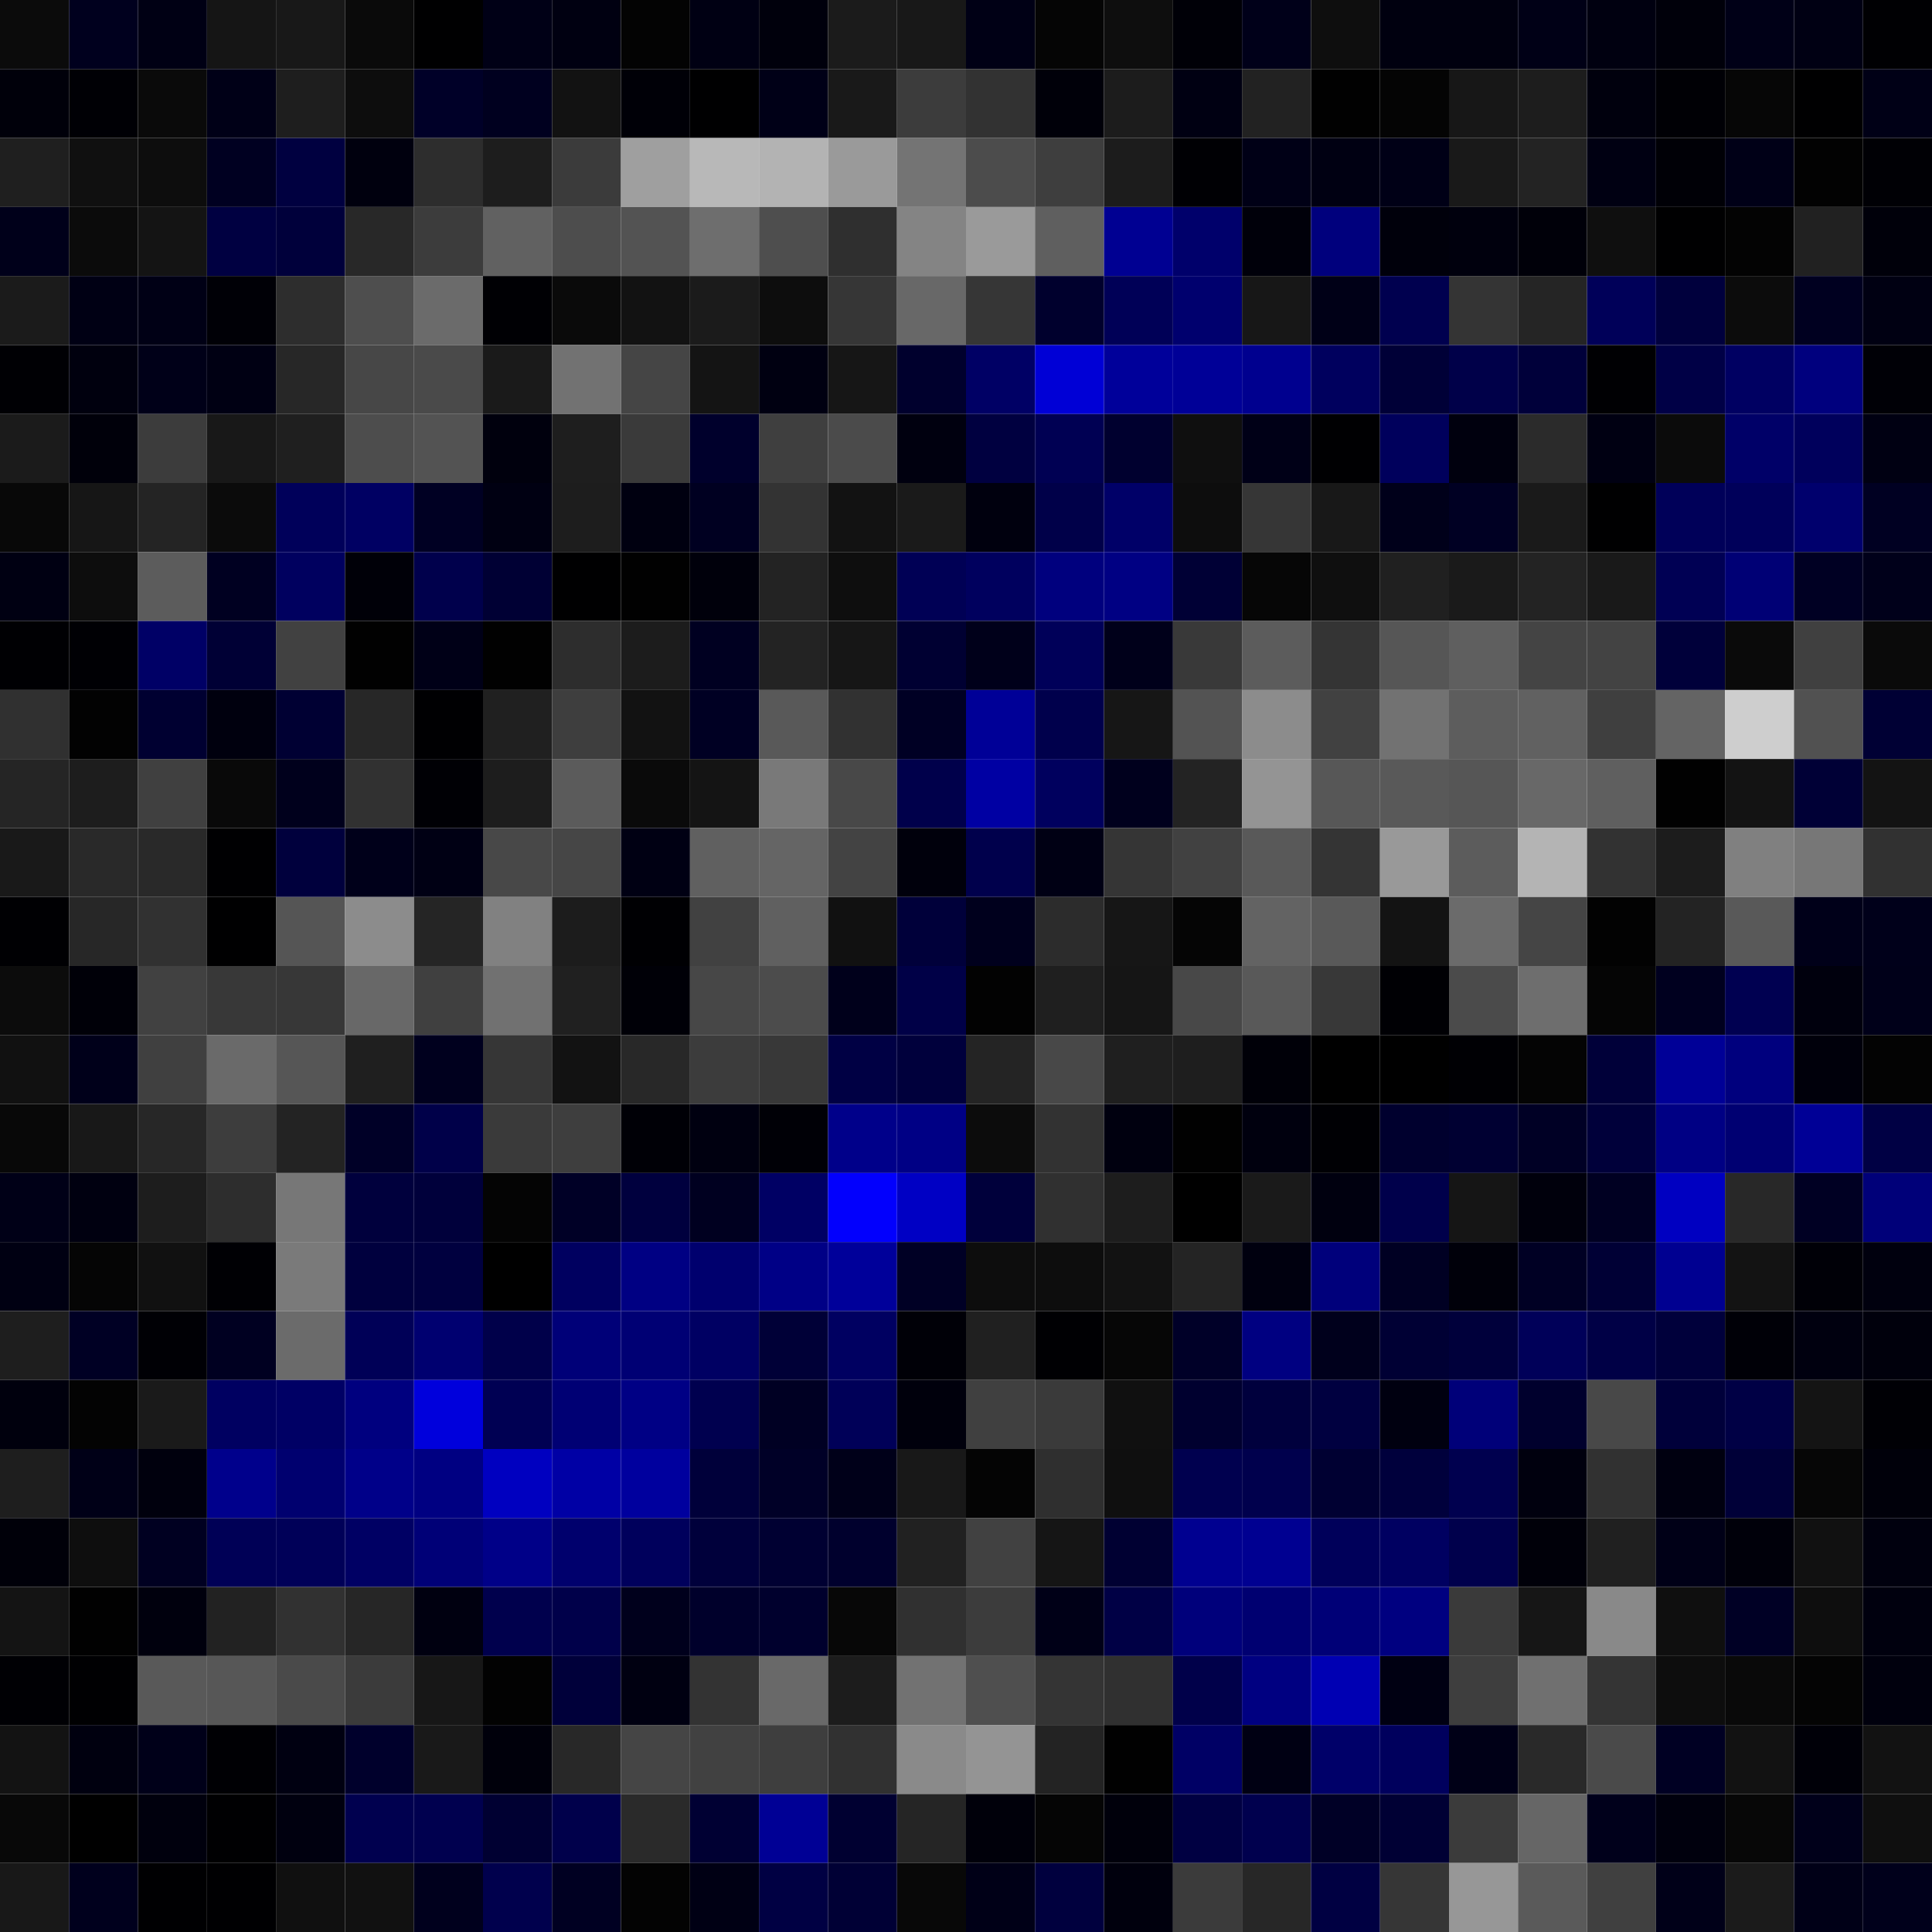 <svg xmlns="http://www.w3.org/2000/svg" width="56" height="56" viewBox="0 0 56 56"><g class="weights_image" id="node-109" stroke="none"><rect x="0" y="0" width="2" height="2" fill="#0b0b0b"/><rect x="2" y="0" width="2" height="2" fill="#00001e"/><rect x="4" y="0" width="2" height="2" fill="#000014"/><rect x="6" y="0" width="2" height="2" fill="#151515"/><rect x="8" y="0" width="2" height="2" fill="#181818"/><rect x="10" y="0" width="2" height="2" fill="#0a0a0a"/><rect x="12" y="0" width="2" height="2" fill="#000001"/><rect x="14" y="0" width="2" height="2" fill="#000016"/><rect x="16" y="0" width="2" height="2" fill="#000011"/><rect x="18" y="0" width="2" height="2" fill="#030303"/><rect x="20" y="0" width="2" height="2" fill="#000013"/><rect x="22" y="0" width="2" height="2" fill="#00000c"/><rect x="24" y="0" width="2" height="2" fill="#1b1b1b"/><rect x="26" y="0" width="2" height="2" fill="#181818"/><rect x="28" y="0" width="2" height="2" fill="#000015"/><rect x="30" y="0" width="2" height="2" fill="#050505"/><rect x="32" y="0" width="2" height="2" fill="#0e0e0e"/><rect x="34" y="0" width="2" height="2" fill="#000007"/><rect x="36" y="0" width="2" height="2" fill="#000019"/><rect x="38" y="0" width="2" height="2" fill="#0e0e0e"/><rect x="40" y="0" width="2" height="2" fill="#00000f"/><rect x="42" y="0" width="2" height="2" fill="#00000f"/><rect x="44" y="0" width="2" height="2" fill="#000016"/><rect x="46" y="0" width="2" height="2" fill="#000010"/><rect x="48" y="0" width="2" height="2" fill="#00000a"/><rect x="50" y="0" width="2" height="2" fill="#000017"/><rect x="52" y="0" width="2" height="2" fill="#000013"/><rect x="54" y="0" width="2" height="2" fill="#000003"/><rect x="0" y="2" width="2" height="2" fill="#00000a"/><rect x="2" y="2" width="2" height="2" fill="#000005"/><rect x="4" y="2" width="2" height="2" fill="#0a0a0a"/><rect x="6" y="2" width="2" height="2" fill="#000017"/><rect x="8" y="2" width="2" height="2" fill="#1e1e1e"/><rect x="10" y="2" width="2" height="2" fill="#0d0d0d"/><rect x="12" y="2" width="2" height="2" fill="#000028"/><rect x="14" y="2" width="2" height="2" fill="#00001f"/><rect x="16" y="2" width="2" height="2" fill="#121212"/><rect x="18" y="2" width="2" height="2" fill="#000007"/><rect x="20" y="2" width="2" height="2" fill="#000001"/><rect x="22" y="2" width="2" height="2" fill="#000017"/><rect x="24" y="2" width="2" height="2" fill="#191919"/><rect x="26" y="2" width="2" height="2" fill="#3c3c3c"/><rect x="28" y="2" width="2" height="2" fill="#323232"/><rect x="30" y="2" width="2" height="2" fill="#000009"/><rect x="32" y="2" width="2" height="2" fill="#1c1c1c"/><rect x="34" y="2" width="2" height="2" fill="#000012"/><rect x="36" y="2" width="2" height="2" fill="#222222"/><rect x="38" y="2" width="2" height="2" fill="#010101"/><rect x="40" y="2" width="2" height="2" fill="#040404"/><rect x="42" y="2" width="2" height="2" fill="#171717"/><rect x="44" y="2" width="2" height="2" fill="#1d1d1d"/><rect x="46" y="2" width="2" height="2" fill="#00000d"/><rect x="48" y="2" width="2" height="2" fill="#000005"/><rect x="50" y="2" width="2" height="2" fill="#060606"/><rect x="52" y="2" width="2" height="2" fill="#000001"/><rect x="54" y="2" width="2" height="2" fill="#000016"/><rect x="0" y="4" width="2" height="2" fill="#1f1f1f"/><rect x="2" y="4" width="2" height="2" fill="#101010"/><rect x="4" y="4" width="2" height="2" fill="#0d0d0d"/><rect x="6" y="4" width="2" height="2" fill="#000021"/><rect x="8" y="4" width="2" height="2" fill="#000040"/><rect x="10" y="4" width="2" height="2" fill="#00000e"/><rect x="12" y="4" width="2" height="2" fill="#2d2d2d"/><rect x="14" y="4" width="2" height="2" fill="#1d1d1d"/><rect x="16" y="4" width="2" height="2" fill="#3b3b3b"/><rect x="18" y="4" width="2" height="2" fill="#9f9f9f"/><rect x="20" y="4" width="2" height="2" fill="#b8b8b8"/><rect x="22" y="4" width="2" height="2" fill="#b3b3b3"/><rect x="24" y="4" width="2" height="2" fill="#9a9a9a"/><rect x="26" y="4" width="2" height="2" fill="#747474"/><rect x="28" y="4" width="2" height="2" fill="#4c4c4c"/><rect x="30" y="4" width="2" height="2" fill="#3e3e3e"/><rect x="32" y="4" width="2" height="2" fill="#1c1c1c"/><rect x="34" y="4" width="2" height="2" fill="#000004"/><rect x="36" y="4" width="2" height="2" fill="#000016"/><rect x="38" y="4" width="2" height="2" fill="#000012"/><rect x="40" y="4" width="2" height="2" fill="#000016"/><rect x="42" y="4" width="2" height="2" fill="#191919"/><rect x="44" y="4" width="2" height="2" fill="#232323"/><rect x="46" y="4" width="2" height="2" fill="#000012"/><rect x="48" y="4" width="2" height="2" fill="#000006"/><rect x="50" y="4" width="2" height="2" fill="#000017"/><rect x="52" y="4" width="2" height="2" fill="#020202"/><rect x="54" y="4" width="2" height="2" fill="#000005"/><rect x="0" y="6" width="2" height="2" fill="#00001a"/><rect x="2" y="6" width="2" height="2" fill="#0b0b0b"/><rect x="4" y="6" width="2" height="2" fill="#141414"/><rect x="6" y="6" width="2" height="2" fill="#000041"/><rect x="8" y="6" width="2" height="2" fill="#00003b"/><rect x="10" y="6" width="2" height="2" fill="#282828"/><rect x="12" y="6" width="2" height="2" fill="#3c3c3c"/><rect x="14" y="6" width="2" height="2" fill="#616161"/><rect x="16" y="6" width="2" height="2" fill="#4d4d4d"/><rect x="18" y="6" width="2" height="2" fill="#535353"/><rect x="20" y="6" width="2" height="2" fill="#6e6e6e"/><rect x="22" y="6" width="2" height="2" fill="#4e4e4e"/><rect x="24" y="6" width="2" height="2" fill="#2f2f2f"/><rect x="26" y="6" width="2" height="2" fill="#848484"/><rect x="28" y="6" width="2" height="2" fill="#9a9a9a"/><rect x="30" y="6" width="2" height="2" fill="#5f5f5f"/><rect x="32" y="6" width="2" height="2" fill="#000092"/><rect x="34" y="6" width="2" height="2" fill="#00006b"/><rect x="36" y="6" width="2" height="2" fill="#00000a"/><rect x="38" y="6" width="2" height="2" fill="#00007d"/><rect x="40" y="6" width="2" height="2" fill="#00000b"/><rect x="42" y="6" width="2" height="2" fill="#00000d"/><rect x="44" y="6" width="2" height="2" fill="#000009"/><rect x="46" y="6" width="2" height="2" fill="#0f0f0f"/><rect x="48" y="6" width="2" height="2" fill="#000001"/><rect x="50" y="6" width="2" height="2" fill="#030303"/><rect x="52" y="6" width="2" height="2" fill="#212121"/><rect x="54" y="6" width="2" height="2" fill="#00000a"/><rect x="0" y="8" width="2" height="2" fill="#1b1b1b"/><rect x="2" y="8" width="2" height="2" fill="#000014"/><rect x="4" y="8" width="2" height="2" fill="#000015"/><rect x="6" y="8" width="2" height="2" fill="#000006"/><rect x="8" y="8" width="2" height="2" fill="#2d2d2d"/><rect x="10" y="8" width="2" height="2" fill="#4e4e4e"/><rect x="12" y="8" width="2" height="2" fill="#6b6b6b"/><rect x="14" y="8" width="2" height="2" fill="#000004"/><rect x="16" y="8" width="2" height="2" fill="#0a0a0a"/><rect x="18" y="8" width="2" height="2" fill="#121212"/><rect x="20" y="8" width="2" height="2" fill="#1b1b1b"/><rect x="22" y="8" width="2" height="2" fill="#0d0d0d"/><rect x="24" y="8" width="2" height="2" fill="#363636"/><rect x="26" y="8" width="2" height="2" fill="#686868"/><rect x="28" y="8" width="2" height="2" fill="#363636"/><rect x="30" y="8" width="2" height="2" fill="#00002d"/><rect x="32" y="8" width="2" height="2" fill="#000057"/><rect x="34" y="8" width="2" height="2" fill="#00006e"/><rect x="36" y="8" width="2" height="2" fill="#171717"/><rect x="38" y="8" width="2" height="2" fill="#000017"/><rect x="40" y="8" width="2" height="2" fill="#00004f"/><rect x="42" y="8" width="2" height="2" fill="#343434"/><rect x="44" y="8" width="2" height="2" fill="#252525"/><rect x="46" y="8" width="2" height="2" fill="#000059"/><rect x="48" y="8" width="2" height="2" fill="#00003d"/><rect x="50" y="8" width="2" height="2" fill="#0c0c0c"/><rect x="52" y="8" width="2" height="2" fill="#000020"/><rect x="54" y="8" width="2" height="2" fill="#000012"/><rect x="0" y="10" width="2" height="2" fill="#000004"/><rect x="2" y="10" width="2" height="2" fill="#00000e"/><rect x="4" y="10" width="2" height="2" fill="#000018"/><rect x="6" y="10" width="2" height="2" fill="#000013"/><rect x="8" y="10" width="2" height="2" fill="#272727"/><rect x="10" y="10" width="2" height="2" fill="#474747"/><rect x="12" y="10" width="2" height="2" fill="#4a4a4a"/><rect x="14" y="10" width="2" height="2" fill="#1a1a1a"/><rect x="16" y="10" width="2" height="2" fill="#727272"/><rect x="18" y="10" width="2" height="2" fill="#454545"/><rect x="20" y="10" width="2" height="2" fill="#141414"/><rect x="22" y="10" width="2" height="2" fill="#000011"/><rect x="24" y="10" width="2" height="2" fill="#161616"/><rect x="26" y="10" width="2" height="2" fill="#00002d"/><rect x="28" y="10" width="2" height="2" fill="#000065"/><rect x="30" y="10" width="2" height="2" fill="#0000d6"/><rect x="32" y="10" width="2" height="2" fill="#00009a"/><rect x="34" y="10" width="2" height="2" fill="#000097"/><rect x="36" y="10" width="2" height="2" fill="#00008f"/><rect x="38" y="10" width="2" height="2" fill="#00005e"/><rect x="40" y="10" width="2" height="2" fill="#000037"/><rect x="42" y="10" width="2" height="2" fill="#000049"/><rect x="44" y="10" width="2" height="2" fill="#00003a"/><rect x="46" y="10" width="2" height="2" fill="#000003"/><rect x="48" y="10" width="2" height="2" fill="#000046"/><rect x="50" y="10" width="2" height="2" fill="#000062"/><rect x="52" y="10" width="2" height="2" fill="#00007e"/><rect x="54" y="10" width="2" height="2" fill="#000006"/><rect x="0" y="12" width="2" height="2" fill="#1b1b1b"/><rect x="2" y="12" width="2" height="2" fill="#00000a"/><rect x="4" y="12" width="2" height="2" fill="#3c3c3c"/><rect x="6" y="12" width="2" height="2" fill="#181818"/><rect x="8" y="12" width="2" height="2" fill="#1f1f1f"/><rect x="10" y="12" width="2" height="2" fill="#4d4d4d"/><rect x="12" y="12" width="2" height="2" fill="#535353"/><rect x="14" y="12" width="2" height="2" fill="#00000d"/><rect x="16" y="12" width="2" height="2" fill="#1e1e1e"/><rect x="18" y="12" width="2" height="2" fill="#3a3a3a"/><rect x="20" y="12" width="2" height="2" fill="#00002c"/><rect x="22" y="12" width="2" height="2" fill="#3f3f3f"/><rect x="24" y="12" width="2" height="2" fill="#4b4b4b"/><rect x="26" y="12" width="2" height="2" fill="#00000f"/><rect x="28" y="12" width="2" height="2" fill="#000040"/><rect x="30" y="12" width="2" height="2" fill="#000053"/><rect x="32" y="12" width="2" height="2" fill="#00002f"/><rect x="34" y="12" width="2" height="2" fill="#0f0f0f"/><rect x="36" y="12" width="2" height="2" fill="#000017"/><rect x="38" y="12" width="2" height="2" fill="#000002"/><rect x="40" y="12" width="2" height="2" fill="#00005c"/><rect x="42" y="12" width="2" height="2" fill="#00000e"/><rect x="44" y="12" width="2" height="2" fill="#2b2b2b"/><rect x="46" y="12" width="2" height="2" fill="#000012"/><rect x="48" y="12" width="2" height="2" fill="#0b0b0b"/><rect x="50" y="12" width="2" height="2" fill="#000068"/><rect x="52" y="12" width="2" height="2" fill="#00005c"/><rect x="54" y="12" width="2" height="2" fill="#000012"/><rect x="0" y="14" width="2" height="2" fill="#080808"/><rect x="2" y="14" width="2" height="2" fill="#161616"/><rect x="4" y="14" width="2" height="2" fill="#242424"/><rect x="6" y="14" width="2" height="2" fill="#0b0b0b"/><rect x="8" y="14" width="2" height="2" fill="#00005a"/><rect x="10" y="14" width="2" height="2" fill="#000063"/><rect x="12" y="14" width="2" height="2" fill="#000023"/><rect x="14" y="14" width="2" height="2" fill="#000012"/><rect x="16" y="14" width="2" height="2" fill="#1d1d1d"/><rect x="18" y="14" width="2" height="2" fill="#000010"/><rect x="20" y="14" width="2" height="2" fill="#000021"/><rect x="22" y="14" width="2" height="2" fill="#333333"/><rect x="24" y="14" width="2" height="2" fill="#121212"/><rect x="26" y="14" width="2" height="2" fill="#1a1a1a"/><rect x="28" y="14" width="2" height="2" fill="#00000e"/><rect x="30" y="14" width="2" height="2" fill="#000049"/><rect x="32" y="14" width="2" height="2" fill="#000068"/><rect x="34" y="14" width="2" height="2" fill="#0d0d0d"/><rect x="36" y="14" width="2" height="2" fill="#363636"/><rect x="38" y="14" width="2" height="2" fill="#181818"/><rect x="40" y="14" width="2" height="2" fill="#00001a"/><rect x="42" y="14" width="2" height="2" fill="#000023"/><rect x="44" y="14" width="2" height="2" fill="#1a1a1a"/><rect x="46" y="14" width="2" height="2" fill="#000001"/><rect x="48" y="14" width="2" height="2" fill="#000059"/><rect x="50" y="14" width="2" height="2" fill="#00005a"/><rect x="52" y="14" width="2" height="2" fill="#00006d"/><rect x="54" y="14" width="2" height="2" fill="#000022"/><rect x="0" y="16" width="2" height="2" fill="#000012"/><rect x="2" y="16" width="2" height="2" fill="#0d0d0d"/><rect x="4" y="16" width="2" height="2" fill="#5c5c5c"/><rect x="6" y="16" width="2" height="2" fill="#000021"/><rect x="8" y="16" width="2" height="2" fill="#00005f"/><rect x="10" y="16" width="2" height="2" fill="#000008"/><rect x="12" y="16" width="2" height="2" fill="#00004c"/><rect x="14" y="16" width="2" height="2" fill="#000034"/><rect x="16" y="16" width="2" height="2" fill="#000001"/><rect x="18" y="16" width="2" height="2" fill="#010101"/><rect x="20" y="16" width="2" height="2" fill="#00000b"/><rect x="22" y="16" width="2" height="2" fill="#232323"/><rect x="24" y="16" width="2" height="2" fill="#0e0e0e"/><rect x="26" y="16" width="2" height="2" fill="#000055"/><rect x="28" y="16" width="2" height="2" fill="#00005e"/><rect x="30" y="16" width="2" height="2" fill="#00007e"/><rect x="32" y="16" width="2" height="2" fill="#000083"/><rect x="34" y="16" width="2" height="2" fill="#000035"/><rect x="36" y="16" width="2" height="2" fill="#060606"/><rect x="38" y="16" width="2" height="2" fill="#0f0f0f"/><rect x="40" y="16" width="2" height="2" fill="#202020"/><rect x="42" y="16" width="2" height="2" fill="#1a1a1a"/><rect x="44" y="16" width="2" height="2" fill="#232323"/><rect x="46" y="16" width="2" height="2" fill="#191919"/><rect x="48" y="16" width="2" height="2" fill="#000054"/><rect x="50" y="16" width="2" height="2" fill="#000075"/><rect x="52" y="16" width="2" height="2" fill="#000023"/><rect x="54" y="16" width="2" height="2" fill="#00001a"/><rect x="0" y="18" width="2" height="2" fill="#000003"/><rect x="2" y="18" width="2" height="2" fill="#000004"/><rect x="4" y="18" width="2" height="2" fill="#000066"/><rect x="6" y="18" width="2" height="2" fill="#000035"/><rect x="8" y="18" width="2" height="2" fill="#414141"/><rect x="10" y="18" width="2" height="2" fill="#010101"/><rect x="12" y="18" width="2" height="2" fill="#000017"/><rect x="14" y="18" width="2" height="2" fill="#010101"/><rect x="16" y="18" width="2" height="2" fill="#2d2d2d"/><rect x="18" y="18" width="2" height="2" fill="#1c1c1c"/><rect x="20" y="18" width="2" height="2" fill="#000021"/><rect x="22" y="18" width="2" height="2" fill="#232323"/><rect x="24" y="18" width="2" height="2" fill="#161616"/><rect x="26" y="18" width="2" height="2" fill="#000032"/><rect x="28" y="18" width="2" height="2" fill="#00001a"/><rect x="30" y="18" width="2" height="2" fill="#000059"/><rect x="32" y="18" width="2" height="2" fill="#00001a"/><rect x="34" y="18" width="2" height="2" fill="#393939"/><rect x="36" y="18" width="2" height="2" fill="#5c5c5c"/><rect x="38" y="18" width="2" height="2" fill="#343434"/><rect x="40" y="18" width="2" height="2" fill="#565656"/><rect x="42" y="18" width="2" height="2" fill="#5f5f5f"/><rect x="44" y="18" width="2" height="2" fill="#444444"/><rect x="46" y="18" width="2" height="2" fill="#434343"/><rect x="48" y="18" width="2" height="2" fill="#00003a"/><rect x="50" y="18" width="2" height="2" fill="#0a0a0a"/><rect x="52" y="18" width="2" height="2" fill="#404040"/><rect x="54" y="18" width="2" height="2" fill="#0a0a0a"/><rect x="0" y="20" width="2" height="2" fill="#303030"/><rect x="2" y="20" width="2" height="2" fill="#020202"/><rect x="4" y="20" width="2" height="2" fill="#000031"/><rect x="6" y="20" width="2" height="2" fill="#00000e"/><rect x="8" y="20" width="2" height="2" fill="#000033"/><rect x="10" y="20" width="2" height="2" fill="#272727"/><rect x="12" y="20" width="2" height="2" fill="#000002"/><rect x="14" y="20" width="2" height="2" fill="#202020"/><rect x="16" y="20" width="2" height="2" fill="#3e3e3e"/><rect x="18" y="20" width="2" height="2" fill="#121212"/><rect x="20" y="20" width="2" height="2" fill="#000023"/><rect x="22" y="20" width="2" height="2" fill="#595959"/><rect x="24" y="20" width="2" height="2" fill="#313131"/><rect x="26" y="20" width="2" height="2" fill="#000024"/><rect x="28" y="20" width="2" height="2" fill="#000097"/><rect x="30" y="20" width="2" height="2" fill="#00004c"/><rect x="32" y="20" width="2" height="2" fill="#161616"/><rect x="34" y="20" width="2" height="2" fill="#535353"/><rect x="36" y="20" width="2" height="2" fill="#8c8c8c"/><rect x="38" y="20" width="2" height="2" fill="#414141"/><rect x="40" y="20" width="2" height="2" fill="#727272"/><rect x="42" y="20" width="2" height="2" fill="#5d5d5d"/><rect x="44" y="20" width="2" height="2" fill="#616161"/><rect x="46" y="20" width="2" height="2" fill="#3f3f3f"/><rect x="48" y="20" width="2" height="2" fill="#646464"/><rect x="50" y="20" width="2" height="2" fill="#cecece"/><rect x="52" y="20" width="2" height="2" fill="#515151"/><rect x="54" y="20" width="2" height="2" fill="#000034"/><rect x="0" y="22" width="2" height="2" fill="#252525"/><rect x="2" y="22" width="2" height="2" fill="#1d1d1d"/><rect x="4" y="22" width="2" height="2" fill="#404040"/><rect x="6" y="22" width="2" height="2" fill="#090909"/><rect x="8" y="22" width="2" height="2" fill="#00001c"/><rect x="10" y="22" width="2" height="2" fill="#313131"/><rect x="12" y="22" width="2" height="2" fill="#000005"/><rect x="14" y="22" width="2" height="2" fill="#1d1d1d"/><rect x="16" y="22" width="2" height="2" fill="#5b5b5b"/><rect x="18" y="22" width="2" height="2" fill="#0a0a0a"/><rect x="20" y="22" width="2" height="2" fill="#141414"/><rect x="22" y="22" width="2" height="2" fill="#797979"/><rect x="24" y="22" width="2" height="2" fill="#484848"/><rect x="26" y="22" width="2" height="2" fill="#00004b"/><rect x="28" y="22" width="2" height="2" fill="#0000a3"/><rect x="30" y="22" width="2" height="2" fill="#00005e"/><rect x="32" y="22" width="2" height="2" fill="#00001d"/><rect x="34" y="22" width="2" height="2" fill="#232323"/><rect x="36" y="22" width="2" height="2" fill="#949494"/><rect x="38" y="22" width="2" height="2" fill="#575757"/><rect x="40" y="22" width="2" height="2" fill="#595959"/><rect x="42" y="22" width="2" height="2" fill="#565656"/><rect x="44" y="22" width="2" height="2" fill="#686868"/><rect x="46" y="22" width="2" height="2" fill="#5f5f5f"/><rect x="48" y="22" width="2" height="2" fill="#010101"/><rect x="50" y="22" width="2" height="2" fill="#131313"/><rect x="52" y="22" width="2" height="2" fill="#000036"/><rect x="54" y="22" width="2" height="2" fill="#131313"/><rect x="0" y="24" width="2" height="2" fill="#191919"/><rect x="2" y="24" width="2" height="2" fill="#292929"/><rect x="4" y="24" width="2" height="2" fill="#292929"/><rect x="6" y="24" width="2" height="2" fill="#000002"/><rect x="8" y="24" width="2" height="2" fill="#00003d"/><rect x="10" y="24" width="2" height="2" fill="#00001a"/><rect x="12" y="24" width="2" height="2" fill="#000014"/><rect x="14" y="24" width="2" height="2" fill="#484848"/><rect x="16" y="24" width="2" height="2" fill="#464646"/><rect x="18" y="24" width="2" height="2" fill="#000013"/><rect x="20" y="24" width="2" height="2" fill="#606060"/><rect x="22" y="24" width="2" height="2" fill="#656565"/><rect x="24" y="24" width="2" height="2" fill="#434343"/><rect x="26" y="24" width="2" height="2" fill="#00000c"/><rect x="28" y="24" width="2" height="2" fill="#00004c"/><rect x="30" y="24" width="2" height="2" fill="#000014"/><rect x="32" y="24" width="2" height="2" fill="#353535"/><rect x="34" y="24" width="2" height="2" fill="#414141"/><rect x="36" y="24" width="2" height="2" fill="#595959"/><rect x="38" y="24" width="2" height="2" fill="#343434"/><rect x="40" y="24" width="2" height="2" fill="#999999"/><rect x="42" y="24" width="2" height="2" fill="#5c5c5c"/><rect x="44" y="24" width="2" height="2" fill="#b4b4b4"/><rect x="46" y="24" width="2" height="2" fill="#323232"/><rect x="48" y="24" width="2" height="2" fill="#1c1c1c"/><rect x="50" y="24" width="2" height="2" fill="#808080"/><rect x="52" y="24" width="2" height="2" fill="#777777"/><rect x="54" y="24" width="2" height="2" fill="#313131"/><rect x="0" y="26" width="2" height="2" fill="#000003"/><rect x="2" y="26" width="2" height="2" fill="#272727"/><rect x="4" y="26" width="2" height="2" fill="#313131"/><rect x="6" y="26" width="2" height="2" fill="#000001"/><rect x="8" y="26" width="2" height="2" fill="#555555"/><rect x="10" y="26" width="2" height="2" fill="#8c8c8c"/><rect x="12" y="26" width="2" height="2" fill="#252525"/><rect x="14" y="26" width="2" height="2" fill="#818181"/><rect x="16" y="26" width="2" height="2" fill="#1c1c1c"/><rect x="18" y="26" width="2" height="2" fill="#000003"/><rect x="20" y="26" width="2" height="2" fill="#414141"/><rect x="22" y="26" width="2" height="2" fill="#606060"/><rect x="24" y="26" width="2" height="2" fill="#111111"/><rect x="26" y="26" width="2" height="2" fill="#00003a"/><rect x="28" y="26" width="2" height="2" fill="#00001d"/><rect x="30" y="26" width="2" height="2" fill="#2c2c2c"/><rect x="32" y="26" width="2" height="2" fill="#161616"/><rect x="34" y="26" width="2" height="2" fill="#050505"/><rect x="36" y="26" width="2" height="2" fill="#636363"/><rect x="38" y="26" width="2" height="2" fill="#595959"/><rect x="40" y="26" width="2" height="2" fill="#131313"/><rect x="42" y="26" width="2" height="2" fill="#6b6b6b"/><rect x="44" y="26" width="2" height="2" fill="#454545"/><rect x="46" y="26" width="2" height="2" fill="#020202"/><rect x="48" y="26" width="2" height="2" fill="#232323"/><rect x="50" y="26" width="2" height="2" fill="#595959"/><rect x="52" y="26" width="2" height="2" fill="#000019"/><rect x="54" y="26" width="2" height="2" fill="#00001a"/><rect x="0" y="28" width="2" height="2" fill="#0c0c0c"/><rect x="2" y="28" width="2" height="2" fill="#000008"/><rect x="4" y="28" width="2" height="2" fill="#414141"/><rect x="6" y="28" width="2" height="2" fill="#383838"/><rect x="8" y="28" width="2" height="2" fill="#373737"/><rect x="10" y="28" width="2" height="2" fill="#686868"/><rect x="12" y="28" width="2" height="2" fill="#404040"/><rect x="14" y="28" width="2" height="2" fill="#717171"/><rect x="16" y="28" width="2" height="2" fill="#202020"/><rect x="18" y="28" width="2" height="2" fill="#000007"/><rect x="20" y="28" width="2" height="2" fill="#474747"/><rect x="22" y="28" width="2" height="2" fill="#4c4c4c"/><rect x="24" y="28" width="2" height="2" fill="#00001b"/><rect x="26" y="28" width="2" height="2" fill="#000047"/><rect x="28" y="28" width="2" height="2" fill="#020202"/><rect x="30" y="28" width="2" height="2" fill="#1f1f1f"/><rect x="32" y="28" width="2" height="2" fill="#151515"/><rect x="34" y="28" width="2" height="2" fill="#484848"/><rect x="36" y="28" width="2" height="2" fill="#595959"/><rect x="38" y="28" width="2" height="2" fill="#383838"/><rect x="40" y="28" width="2" height="2" fill="#000004"/><rect x="42" y="28" width="2" height="2" fill="#4b4b4b"/><rect x="44" y="28" width="2" height="2" fill="#6e6e6e"/><rect x="46" y="28" width="2" height="2" fill="#050505"/><rect x="48" y="28" width="2" height="2" fill="#00001f"/><rect x="50" y="28" width="2" height="2" fill="#000051"/><rect x="52" y="28" width="2" height="2" fill="#00000d"/><rect x="54" y="28" width="2" height="2" fill="#000019"/><rect x="0" y="30" width="2" height="2" fill="#111111"/><rect x="2" y="30" width="2" height="2" fill="#00001a"/><rect x="4" y="30" width="2" height="2" fill="#404040"/><rect x="6" y="30" width="2" height="2" fill="#6a6a6a"/><rect x="8" y="30" width="2" height="2" fill="#565656"/><rect x="10" y="30" width="2" height="2" fill="#1f1f1f"/><rect x="12" y="30" width="2" height="2" fill="#00001e"/><rect x="14" y="30" width="2" height="2" fill="#363636"/><rect x="16" y="30" width="2" height="2" fill="#121212"/><rect x="18" y="30" width="2" height="2" fill="#282828"/><rect x="20" y="30" width="2" height="2" fill="#3c3c3c"/><rect x="22" y="30" width="2" height="2" fill="#383838"/><rect x="24" y="30" width="2" height="2" fill="#000044"/><rect x="26" y="30" width="2" height="2" fill="#00003c"/><rect x="28" y="30" width="2" height="2" fill="#242424"/><rect x="30" y="30" width="2" height="2" fill="#484848"/><rect x="32" y="30" width="2" height="2" fill="#1f1f1f"/><rect x="34" y="30" width="2" height="2" fill="#1e1e1e"/><rect x="36" y="30" width="2" height="2" fill="#000008"/><rect x="38" y="30" width="2" height="2" fill="#000000"/><rect x="40" y="30" width="2" height="2" fill="#000000"/><rect x="42" y="30" width="2" height="2" fill="#000004"/><rect x="44" y="30" width="2" height="2" fill="#040404"/><rect x="46" y="30" width="2" height="2" fill="#000039"/><rect x="48" y="30" width="2" height="2" fill="#000097"/><rect x="50" y="30" width="2" height="2" fill="#00007e"/><rect x="52" y="30" width="2" height="2" fill="#00000b"/><rect x="54" y="30" width="2" height="2" fill="#030303"/><rect x="0" y="32" width="2" height="2" fill="#080808"/><rect x="2" y="32" width="2" height="2" fill="#181818"/><rect x="4" y="32" width="2" height="2" fill="#272727"/><rect x="6" y="32" width="2" height="2" fill="#3d3d3d"/><rect x="8" y="32" width="2" height="2" fill="#232323"/><rect x="10" y="32" width="2" height="2" fill="#000027"/><rect x="12" y="32" width="2" height="2" fill="#000049"/><rect x="14" y="32" width="2" height="2" fill="#3a3a3a"/><rect x="16" y="32" width="2" height="2" fill="#3e3e3e"/><rect x="18" y="32" width="2" height="2" fill="#000006"/><rect x="20" y="32" width="2" height="2" fill="#000010"/><rect x="22" y="32" width="2" height="2" fill="#000006"/><rect x="24" y="32" width="2" height="2" fill="#00008a"/><rect x="26" y="32" width="2" height="2" fill="#000085"/><rect x="28" y="32" width="2" height="2" fill="#0c0c0c"/><rect x="30" y="32" width="2" height="2" fill="#323232"/><rect x="32" y="32" width="2" height="2" fill="#00000f"/><rect x="34" y="32" width="2" height="2" fill="#010101"/><rect x="36" y="32" width="2" height="2" fill="#00000e"/><rect x="38" y="32" width="2" height="2" fill="#000004"/><rect x="40" y="32" width="2" height="2" fill="#00002e"/><rect x="42" y="32" width="2" height="2" fill="#000032"/><rect x="44" y="32" width="2" height="2" fill="#000025"/><rect x="46" y="32" width="2" height="2" fill="#00003a"/><rect x="48" y="32" width="2" height="2" fill="#000084"/><rect x="50" y="32" width="2" height="2" fill="#000072"/><rect x="52" y="32" width="2" height="2" fill="#000096"/><rect x="54" y="32" width="2" height="2" fill="#000044"/><rect x="0" y="34" width="2" height="2" fill="#000017"/><rect x="2" y="34" width="2" height="2" fill="#000010"/><rect x="4" y="34" width="2" height="2" fill="#1d1d1d"/><rect x="6" y="34" width="2" height="2" fill="#2d2d2d"/><rect x="8" y="34" width="2" height="2" fill="#777777"/><rect x="10" y="34" width="2" height="2" fill="#00003d"/><rect x="12" y="34" width="2" height="2" fill="#00003b"/><rect x="14" y="34" width="2" height="2" fill="#040404"/><rect x="16" y="34" width="2" height="2" fill="#000026"/><rect x="18" y="34" width="2" height="2" fill="#00003e"/><rect x="20" y="34" width="2" height="2" fill="#000020"/><rect x="22" y="34" width="2" height="2" fill="#000064"/><rect x="24" y="34" width="2" height="2" fill="#0200fd"/><rect x="26" y="34" width="2" height="2" fill="#0000c4"/><rect x="28" y="34" width="2" height="2" fill="#00003b"/><rect x="30" y="34" width="2" height="2" fill="#303030"/><rect x="32" y="34" width="2" height="2" fill="#1d1d1d"/><rect x="34" y="34" width="2" height="2" fill="#000000"/><rect x="36" y="34" width="2" height="2" fill="#1a1a1a"/><rect x="38" y="34" width="2" height="2" fill="#00000f"/><rect x="40" y="34" width="2" height="2" fill="#00004b"/><rect x="42" y="34" width="2" height="2" fill="#151515"/><rect x="44" y="34" width="2" height="2" fill="#00000c"/><rect x="46" y="34" width="2" height="2" fill="#000022"/><rect x="48" y="34" width="2" height="2" fill="#0000c1"/><rect x="50" y="34" width="2" height="2" fill="#282828"/><rect x="52" y="34" width="2" height="2" fill="#000023"/><rect x="54" y="34" width="2" height="2" fill="#000079"/><rect x="0" y="36" width="2" height="2" fill="#000012"/><rect x="2" y="36" width="2" height="2" fill="#050505"/><rect x="4" y="36" width="2" height="2" fill="#111111"/><rect x="6" y="36" width="2" height="2" fill="#000004"/><rect x="8" y="36" width="2" height="2" fill="#7a7a7a"/><rect x="10" y="36" width="2" height="2" fill="#00003e"/><rect x="12" y="36" width="2" height="2" fill="#00003f"/><rect x="14" y="36" width="2" height="2" fill="#000000"/><rect x="16" y="36" width="2" height="2" fill="#000060"/><rect x="18" y="36" width="2" height="2" fill="#000083"/><rect x="20" y="36" width="2" height="2" fill="#00006e"/><rect x="22" y="36" width="2" height="2" fill="#000086"/><rect x="24" y="36" width="2" height="2" fill="#00009a"/><rect x="26" y="36" width="2" height="2" fill="#000025"/><rect x="28" y="36" width="2" height="2" fill="#0d0d0d"/><rect x="30" y="36" width="2" height="2" fill="#0d0d0d"/><rect x="32" y="36" width="2" height="2" fill="#121212"/><rect x="34" y="36" width="2" height="2" fill="#242424"/><rect x="36" y="36" width="2" height="2" fill="#00000f"/><rect x="38" y="36" width="2" height="2" fill="#00007b"/><rect x="40" y="36" width="2" height="2" fill="#000023"/><rect x="42" y="36" width="2" height="2" fill="#00000a"/><rect x="44" y="36" width="2" height="2" fill="#000024"/><rect x="46" y="36" width="2" height="2" fill="#000035"/><rect x="48" y="36" width="2" height="2" fill="#000091"/><rect x="50" y="36" width="2" height="2" fill="#131313"/><rect x="52" y="36" width="2" height="2" fill="#000007"/><rect x="54" y="36" width="2" height="2" fill="#00000e"/><rect x="0" y="38" width="2" height="2" fill="#1e1e1e"/><rect x="2" y="38" width="2" height="2" fill="#000024"/><rect x="4" y="38" width="2" height="2" fill="#000005"/><rect x="6" y="38" width="2" height="2" fill="#000021"/><rect x="8" y="38" width="2" height="2" fill="#6b6b6b"/><rect x="10" y="38" width="2" height="2" fill="#000057"/><rect x="12" y="38" width="2" height="2" fill="#000070"/><rect x="14" y="38" width="2" height="2" fill="#00004a"/><rect x="16" y="38" width="2" height="2" fill="#000078"/><rect x="18" y="38" width="2" height="2" fill="#000074"/><rect x="20" y="38" width="2" height="2" fill="#000063"/><rect x="22" y="38" width="2" height="2" fill="#000037"/><rect x="24" y="38" width="2" height="2" fill="#000061"/><rect x="26" y="38" width="2" height="2" fill="#000007"/><rect x="28" y="38" width="2" height="2" fill="#202020"/><rect x="30" y="38" width="2" height="2" fill="#000003"/><rect x="32" y="38" width="2" height="2" fill="#060606"/><rect x="34" y="38" width="2" height="2" fill="#000028"/><rect x="36" y="38" width="2" height="2" fill="#000081"/><rect x="38" y="38" width="2" height="2" fill="#00001c"/><rect x="40" y="38" width="2" height="2" fill="#000034"/><rect x="42" y="38" width="2" height="2" fill="#00003b"/><rect x="44" y="38" width="2" height="2" fill="#000059"/><rect x="46" y="38" width="2" height="2" fill="#000046"/><rect x="48" y="38" width="2" height="2" fill="#00003b"/><rect x="50" y="38" width="2" height="2" fill="#000007"/><rect x="52" y="38" width="2" height="2" fill="#00000f"/><rect x="54" y="38" width="2" height="2" fill="#00000c"/><rect x="0" y="40" width="2" height="2" fill="#00000d"/><rect x="2" y="40" width="2" height="2" fill="#030303"/><rect x="4" y="40" width="2" height="2" fill="#1a1a1a"/><rect x="6" y="40" width="2" height="2" fill="#000061"/><rect x="8" y="40" width="2" height="2" fill="#000065"/><rect x="10" y="40" width="2" height="2" fill="#00007f"/><rect x="12" y="40" width="2" height="2" fill="#0000dc"/><rect x="14" y="40" width="2" height="2" fill="#000053"/><rect x="16" y="40" width="2" height="2" fill="#000074"/><rect x="18" y="40" width="2" height="2" fill="#000085"/><rect x="20" y="40" width="2" height="2" fill="#00004f"/><rect x="22" y="40" width="2" height="2" fill="#000023"/><rect x="24" y="40" width="2" height="2" fill="#000058"/><rect x="26" y="40" width="2" height="2" fill="#00000c"/><rect x="28" y="40" width="2" height="2" fill="#404040"/><rect x="30" y="40" width="2" height="2" fill="#3a3a3a"/><rect x="32" y="40" width="2" height="2" fill="#101010"/><rect x="34" y="40" width="2" height="2" fill="#00002f"/><rect x="36" y="40" width="2" height="2" fill="#00003d"/><rect x="38" y="40" width="2" height="2" fill="#000040"/><rect x="40" y="40" width="2" height="2" fill="#000010"/><rect x="42" y="40" width="2" height="2" fill="#000079"/><rect x="44" y="40" width="2" height="2" fill="#00002d"/><rect x="46" y="40" width="2" height="2" fill="#484848"/><rect x="48" y="40" width="2" height="2" fill="#00003a"/><rect x="50" y="40" width="2" height="2" fill="#000045"/><rect x="52" y="40" width="2" height="2" fill="#141414"/><rect x="54" y="40" width="2" height="2" fill="#000005"/><rect x="0" y="42" width="2" height="2" fill="#1e1e1e"/><rect x="2" y="42" width="2" height="2" fill="#000017"/><rect x="4" y="42" width="2" height="2" fill="#00000d"/><rect x="6" y="42" width="2" height="2" fill="#00008c"/><rect x="8" y="42" width="2" height="2" fill="#00006f"/><rect x="10" y="42" width="2" height="2" fill="#000089"/><rect x="12" y="42" width="2" height="2" fill="#000082"/><rect x="14" y="42" width="2" height="2" fill="#0000c0"/><rect x="16" y="42" width="2" height="2" fill="#0000a5"/><rect x="18" y="42" width="2" height="2" fill="#00009e"/><rect x="20" y="42" width="2" height="2" fill="#00003a"/><rect x="22" y="42" width="2" height="2" fill="#000027"/><rect x="24" y="42" width="2" height="2" fill="#000019"/><rect x="26" y="42" width="2" height="2" fill="#181818"/><rect x="28" y="42" width="2" height="2" fill="#040404"/><rect x="30" y="42" width="2" height="2" fill="#2f2f2f"/><rect x="32" y="42" width="2" height="2" fill="#0f0f0f"/><rect x="34" y="42" width="2" height="2" fill="#00004f"/><rect x="36" y="42" width="2" height="2" fill="#00004d"/><rect x="38" y="42" width="2" height="2" fill="#000032"/><rect x="40" y="42" width="2" height="2" fill="#00003c"/><rect x="42" y="42" width="2" height="2" fill="#00004f"/><rect x="44" y="42" width="2" height="2" fill="#00000e"/><rect x="46" y="42" width="2" height="2" fill="#313131"/><rect x="48" y="42" width="2" height="2" fill="#000010"/><rect x="50" y="42" width="2" height="2" fill="#000038"/><rect x="52" y="42" width="2" height="2" fill="#060606"/><rect x="54" y="42" width="2" height="2" fill="#00000a"/><rect x="0" y="44" width="2" height="2" fill="#000009"/><rect x="2" y="44" width="2" height="2" fill="#0e0e0e"/><rect x="4" y="44" width="2" height="2" fill="#000021"/><rect x="6" y="44" width="2" height="2" fill="#000056"/><rect x="8" y="44" width="2" height="2" fill="#000058"/><rect x="10" y="44" width="2" height="2" fill="#000064"/><rect x="12" y="44" width="2" height="2" fill="#000077"/><rect x="14" y="44" width="2" height="2" fill="#000088"/><rect x="16" y="44" width="2" height="2" fill="#00006d"/><rect x="18" y="44" width="2" height="2" fill="#00005c"/><rect x="20" y="44" width="2" height="2" fill="#00003b"/><rect x="22" y="44" width="2" height="2" fill="#000032"/><rect x="24" y="44" width="2" height="2" fill="#00002d"/><rect x="26" y="44" width="2" height="2" fill="#212121"/><rect x="28" y="44" width="2" height="2" fill="#414141"/><rect x="30" y="44" width="2" height="2" fill="#151515"/><rect x="32" y="44" width="2" height="2" fill="#000032"/><rect x="34" y="44" width="2" height="2" fill="#000090"/><rect x="36" y="44" width="2" height="2" fill="#000091"/><rect x="38" y="44" width="2" height="2" fill="#00005a"/><rect x="40" y="44" width="2" height="2" fill="#000061"/><rect x="42" y="44" width="2" height="2" fill="#00004c"/><rect x="44" y="44" width="2" height="2" fill="#000009"/><rect x="46" y="44" width="2" height="2" fill="#202020"/><rect x="48" y="44" width="2" height="2" fill="#000017"/><rect x="50" y="44" width="2" height="2" fill="#00000a"/><rect x="52" y="44" width="2" height="2" fill="#111111"/><rect x="54" y="44" width="2" height="2" fill="#00000e"/><rect x="0" y="46" width="2" height="2" fill="#141414"/><rect x="2" y="46" width="2" height="2" fill="#010101"/><rect x="4" y="46" width="2" height="2" fill="#00000d"/><rect x="6" y="46" width="2" height="2" fill="#222222"/><rect x="8" y="46" width="2" height="2" fill="#313131"/><rect x="10" y="46" width="2" height="2" fill="#262626"/><rect x="12" y="46" width="2" height="2" fill="#000010"/><rect x="14" y="46" width="2" height="2" fill="#00004d"/><rect x="16" y="46" width="2" height="2" fill="#00004a"/><rect x="18" y="46" width="2" height="2" fill="#00001c"/><rect x="20" y="46" width="2" height="2" fill="#00002b"/><rect x="22" y="46" width="2" height="2" fill="#00002d"/><rect x="24" y="46" width="2" height="2" fill="#070707"/><rect x="26" y="46" width="2" height="2" fill="#303030"/><rect x="28" y="46" width="2" height="2" fill="#3c3c3c"/><rect x="30" y="46" width="2" height="2" fill="#000017"/><rect x="32" y="46" width="2" height="2" fill="#000045"/><rect x="34" y="46" width="2" height="2" fill="#00007b"/><rect x="36" y="46" width="2" height="2" fill="#000071"/><rect x="38" y="46" width="2" height="2" fill="#000077"/><rect x="40" y="46" width="2" height="2" fill="#000080"/><rect x="42" y="46" width="2" height="2" fill="#3a3a3a"/><rect x="44" y="46" width="2" height="2" fill="#161616"/><rect x="46" y="46" width="2" height="2" fill="#898989"/><rect x="48" y="46" width="2" height="2" fill="#0f0f0f"/><rect x="50" y="46" width="2" height="2" fill="#000025"/><rect x="52" y="46" width="2" height="2" fill="#0e0e0e"/><rect x="54" y="46" width="2" height="2" fill="#00000e"/><rect x="0" y="48" width="2" height="2" fill="#000004"/><rect x="2" y="48" width="2" height="2" fill="#000002"/><rect x="4" y="48" width="2" height="2" fill="#595959"/><rect x="6" y="48" width="2" height="2" fill="#575757"/><rect x="8" y="48" width="2" height="2" fill="#4a4a4a"/><rect x="10" y="48" width="2" height="2" fill="#3b3b3b"/><rect x="12" y="48" width="2" height="2" fill="#171717"/><rect x="14" y="48" width="2" height="2" fill="#020202"/><rect x="16" y="48" width="2" height="2" fill="#00003a"/><rect x="18" y="48" width="2" height="2" fill="#000011"/><rect x="20" y="48" width="2" height="2" fill="#333333"/><rect x="22" y="48" width="2" height="2" fill="#696969"/><rect x="24" y="48" width="2" height="2" fill="#1c1c1c"/><rect x="26" y="48" width="2" height="2" fill="#727272"/><rect x="28" y="48" width="2" height="2" fill="#4f4f4f"/><rect x="30" y="48" width="2" height="2" fill="#343434"/><rect x="32" y="48" width="2" height="2" fill="#303030"/><rect x="34" y="48" width="2" height="2" fill="#00004a"/><rect x="36" y="48" width="2" height="2" fill="#000081"/><rect x="38" y="48" width="2" height="2" fill="#0000b3"/><rect x="40" y="48" width="2" height="2" fill="#000012"/><rect x="42" y="48" width="2" height="2" fill="#3e3e3e"/><rect x="44" y="48" width="2" height="2" fill="#707070"/><rect x="46" y="48" width="2" height="2" fill="#343434"/><rect x="48" y="48" width="2" height="2" fill="#0d0d0d"/><rect x="50" y="48" width="2" height="2" fill="#090909"/><rect x="52" y="48" width="2" height="2" fill="#040404"/><rect x="54" y="48" width="2" height="2" fill="#00000d"/><rect x="0" y="50" width="2" height="2" fill="#131313"/><rect x="2" y="50" width="2" height="2" fill="#00000f"/><rect x="4" y="50" width="2" height="2" fill="#000019"/><rect x="6" y="50" width="2" height="2" fill="#000004"/><rect x="8" y="50" width="2" height="2" fill="#000011"/><rect x="10" y="50" width="2" height="2" fill="#00002c"/><rect x="12" y="50" width="2" height="2" fill="#191919"/><rect x="14" y="50" width="2" height="2" fill="#00000b"/><rect x="16" y="50" width="2" height="2" fill="#282828"/><rect x="18" y="50" width="2" height="2" fill="#454545"/><rect x="20" y="50" width="2" height="2" fill="#414141"/><rect x="22" y="50" width="2" height="2" fill="#3e3e3e"/><rect x="24" y="50" width="2" height="2" fill="#313131"/><rect x="26" y="50" width="2" height="2" fill="#8a8a8a"/><rect x="28" y="50" width="2" height="2" fill="#949494"/><rect x="30" y="50" width="2" height="2" fill="#232323"/><rect x="32" y="50" width="2" height="2" fill="#010101"/><rect x="34" y="50" width="2" height="2" fill="#000065"/><rect x="36" y="50" width="2" height="2" fill="#000013"/><rect x="38" y="50" width="2" height="2" fill="#000069"/><rect x="40" y="50" width="2" height="2" fill="#00005d"/><rect x="42" y="50" width="2" height="2" fill="#000017"/><rect x="44" y="50" width="2" height="2" fill="#292929"/><rect x="46" y="50" width="2" height="2" fill="#4a4a4a"/><rect x="48" y="50" width="2" height="2" fill="#000023"/><rect x="50" y="50" width="2" height="2" fill="#121212"/><rect x="52" y="50" width="2" height="2" fill="#000008"/><rect x="54" y="50" width="2" height="2" fill="#121212"/><rect x="0" y="52" width="2" height="2" fill="#080808"/><rect x="2" y="52" width="2" height="2" fill="#000000"/><rect x="4" y="52" width="2" height="2" fill="#00000d"/><rect x="6" y="52" width="2" height="2" fill="#000002"/><rect x="8" y="52" width="2" height="2" fill="#00000f"/><rect x="10" y="52" width="2" height="2" fill="#00004f"/><rect x="12" y="52" width="2" height="2" fill="#00004f"/><rect x="14" y="52" width="2" height="2" fill="#000032"/><rect x="16" y="52" width="2" height="2" fill="#00004b"/><rect x="18" y="52" width="2" height="2" fill="#2a2a2a"/><rect x="20" y="52" width="2" height="2" fill="#000033"/><rect x="22" y="52" width="2" height="2" fill="#000095"/><rect x="24" y="52" width="2" height="2" fill="#000031"/><rect x="26" y="52" width="2" height="2" fill="#252525"/><rect x="28" y="52" width="2" height="2" fill="#00000a"/><rect x="30" y="52" width="2" height="2" fill="#050505"/><rect x="32" y="52" width="2" height="2" fill="#00000b"/><rect x="34" y="52" width="2" height="2" fill="#000042"/><rect x="36" y="52" width="2" height="2" fill="#00004e"/><rect x="38" y="52" width="2" height="2" fill="#000026"/><rect x="40" y="52" width="2" height="2" fill="#000034"/><rect x="42" y="52" width="2" height="2" fill="#3b3b3b"/><rect x="44" y="52" width="2" height="2" fill="#666666"/><rect x="46" y="52" width="2" height="2" fill="#00001b"/><rect x="48" y="52" width="2" height="2" fill="#00000d"/><rect x="50" y="52" width="2" height="2" fill="#070707"/><rect x="52" y="52" width="2" height="2" fill="#00001a"/><rect x="54" y="52" width="2" height="2" fill="#0f0f0f"/><rect x="0" y="54" width="2" height="2" fill="#181818"/><rect x="2" y="54" width="2" height="2" fill="#00001d"/><rect x="4" y="54" width="2" height="2" fill="#000002"/><rect x="6" y="54" width="2" height="2" fill="#000002"/><rect x="8" y="54" width="2" height="2" fill="#101010"/><rect x="10" y="54" width="2" height="2" fill="#111111"/><rect x="12" y="54" width="2" height="2" fill="#00001d"/><rect x="14" y="54" width="2" height="2" fill="#00004d"/><rect x="16" y="54" width="2" height="2" fill="#000022"/><rect x="18" y="54" width="2" height="2" fill="#030303"/><rect x="20" y="54" width="2" height="2" fill="#000014"/><rect x="22" y="54" width="2" height="2" fill="#000043"/><rect x="24" y="54" width="2" height="2" fill="#000035"/><rect x="26" y="54" width="2" height="2" fill="#080808"/><rect x="28" y="54" width="2" height="2" fill="#000017"/><rect x="30" y="54" width="2" height="2" fill="#00003e"/><rect x="32" y="54" width="2" height="2" fill="#00000d"/><rect x="34" y="54" width="2" height="2" fill="#3b3b3b"/><rect x="36" y="54" width="2" height="2" fill="#272727"/><rect x="38" y="54" width="2" height="2" fill="#000042"/><rect x="40" y="54" width="2" height="2" fill="#363636"/><rect x="42" y="54" width="2" height="2" fill="#979797"/><rect x="44" y="54" width="2" height="2" fill="#5a5a5a"/><rect x="46" y="54" width="2" height="2" fill="#404040"/><rect x="48" y="54" width="2" height="2" fill="#000018"/><rect x="50" y="54" width="2" height="2" fill="#1b1b1b"/><rect x="52" y="54" width="2" height="2" fill="#000017"/><rect x="54" y="54" width="2" height="2" fill="#00001b"/></g></svg>